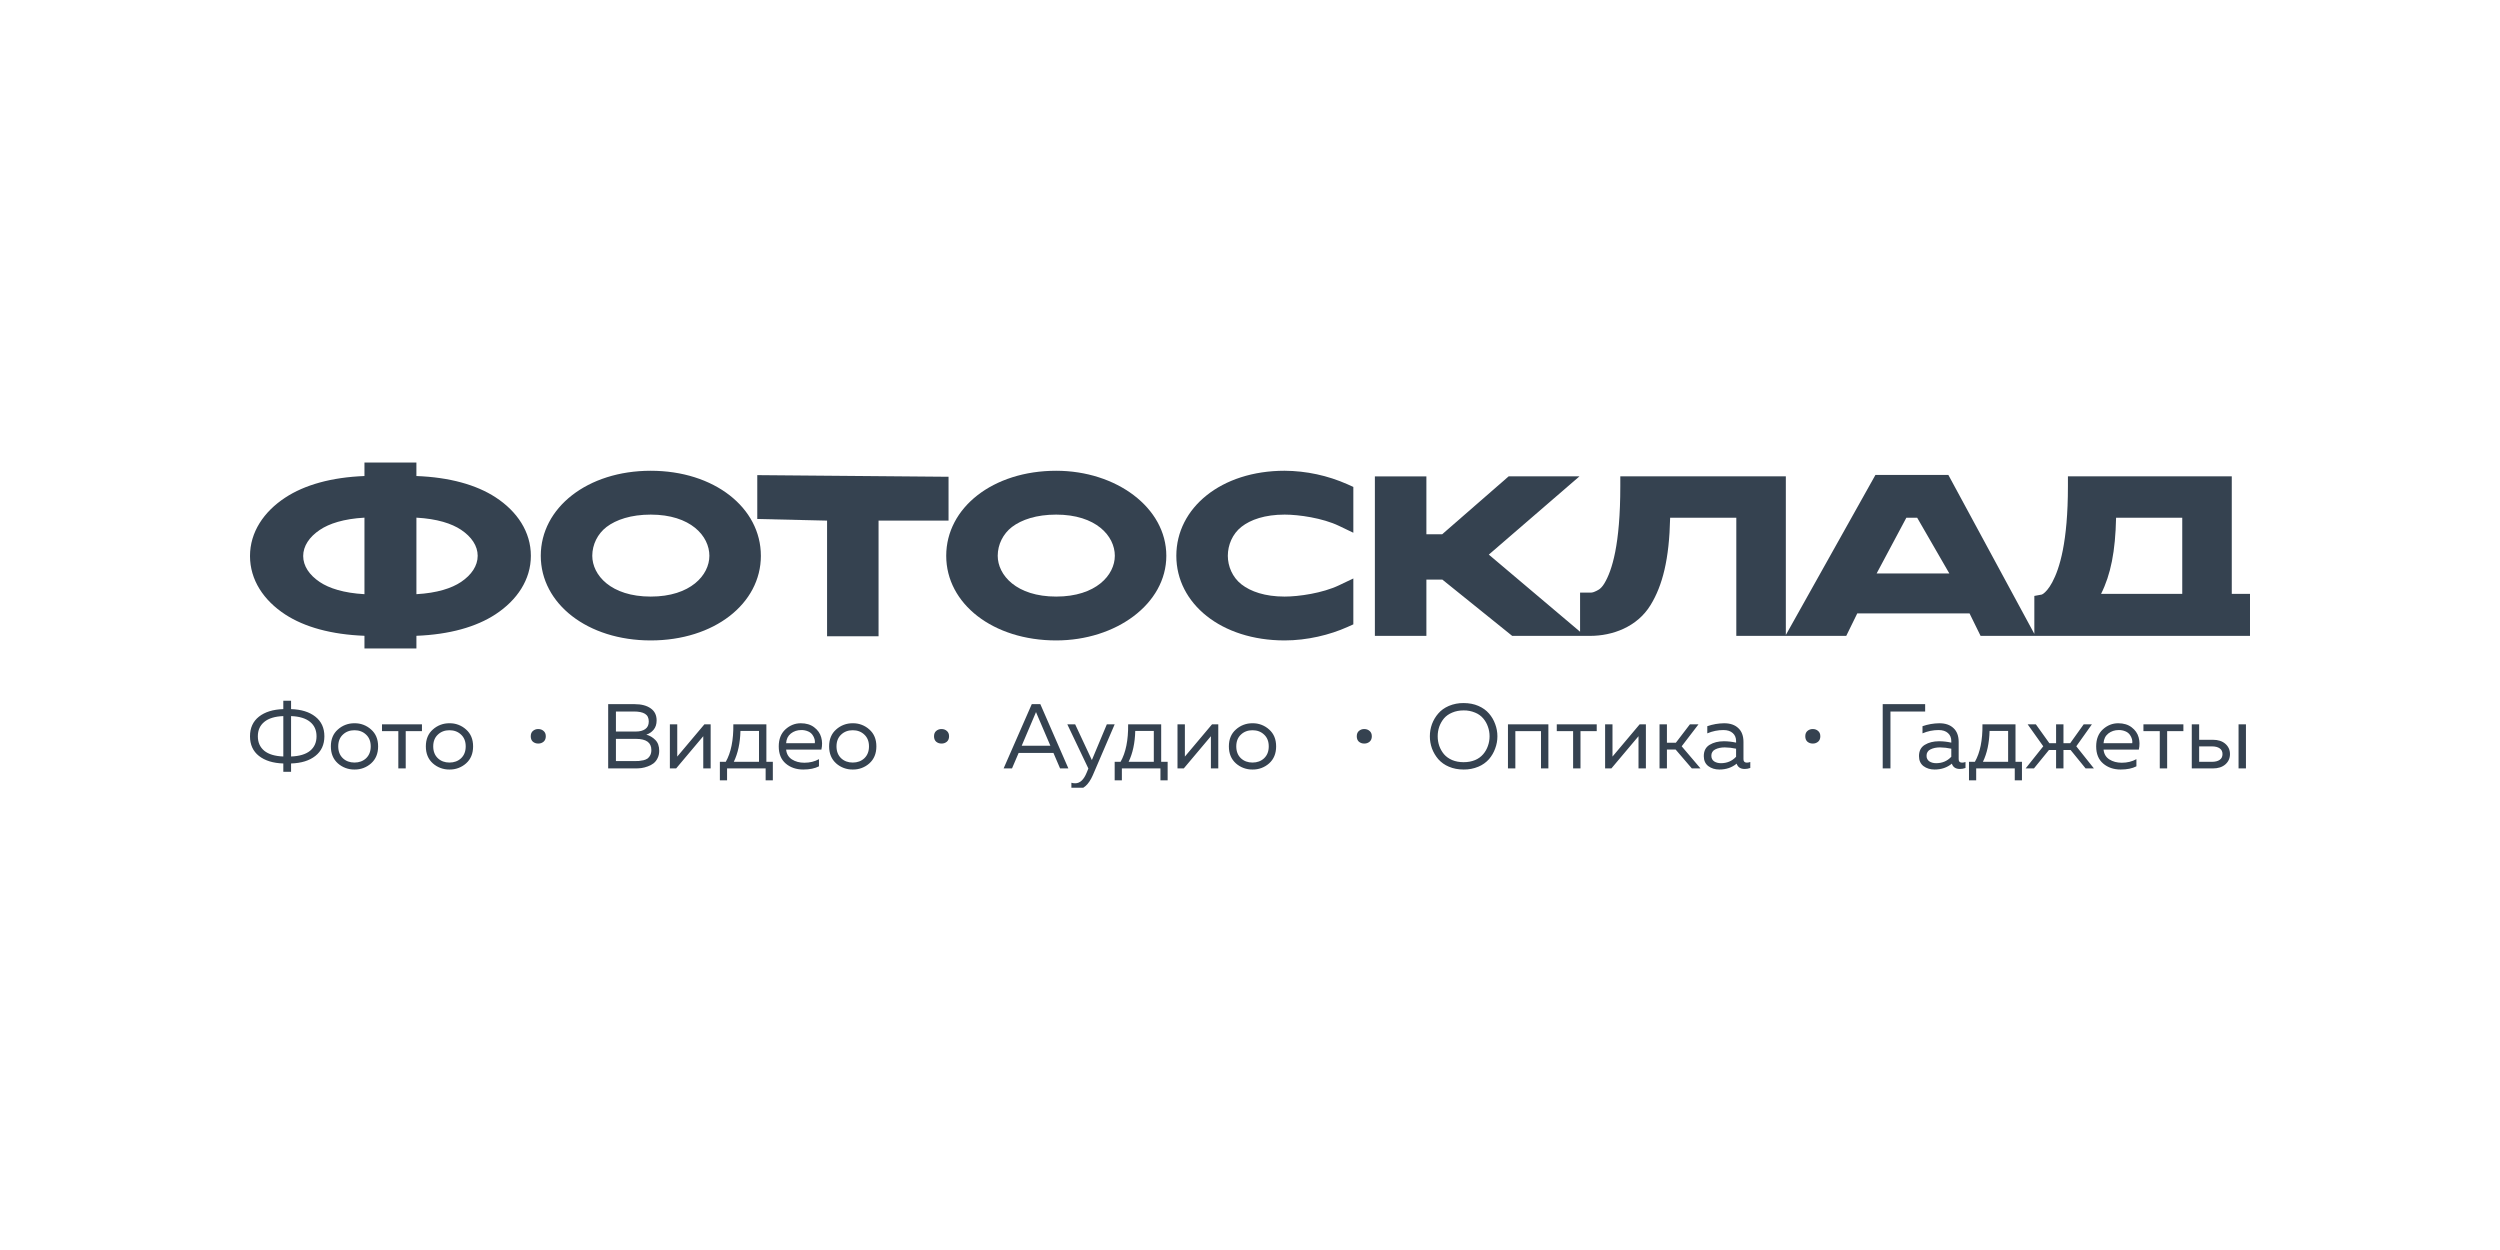 <svg width="1000" height="500" viewBox="0 0 1000 500" fill="none" xmlns="http://www.w3.org/2000/svg">
<g clip-path="url(#clip0_4_254)">
<path fill-rule="evenodd" clip-rule="evenodd" d="M714.139 254.346H738.504L742.9 245.371H787.822L792.23 254.346H900V237.536H892.709V190.546H827.17V194.461C827.17 216.84 823.839 227.415 820.904 232.905C819.461 235.61 818.139 236.868 817.409 237.414C817.207 237.569 816.99 237.702 816.761 237.813L813.735 238.372V253.549L779.348 189.982H750.17L714.335 253.995V190.546H648.122V194.461C648.122 217.82 644.83 228.248 641.73 233.386C640.235 235.871 638.848 236.2 637.996 236.616C637.386 236.919 636.711 237.068 636.03 237.05H632.03V252.694L595.53 221.843L631.778 190.546H603.456L576.865 213.713H570.556V190.55H549.952V254.351H570.556V231.847H576.952L604.878 254.351H636.03C644.93 254.351 654.817 250.839 660.217 242.036C665.022 234.197 667.7 223.73 668.057 207.101H694.522V254.351H714.139V254.346ZM779.735 229.379L766.874 207.097H762.539L750.652 229.379H779.735V229.379ZM840.435 237.536H872.9V207.097H846.435C846.143 220.551 844.309 229.787 840.435 237.536V237.536Z" fill="#354250"/>
<path d="M535.578 210.34L541.335 213.098V194.774L539.013 193.72C531.089 190.202 522.521 188.357 513.848 188.3C488.435 188.3 470.53 203.172 470.53 222.316C470.53 241.403 488.456 256.172 513.848 256.172C522.865 256.172 531.952 253.961 539.004 250.787L541.335 249.742V231.387L535.587 234.127C529.017 237.254 519.535 238.633 513.848 238.633C505.952 238.633 500.226 236.595 496.561 233.724C492.943 230.893 491.13 226.457 491.13 222.32C491.13 218.036 492.965 213.566 496.565 210.739C500.217 207.864 505.943 205.843 513.848 205.843C519.543 205.843 529.022 207.201 535.578 210.34Z" fill="#354250"/>
<path fill-rule="evenodd" clip-rule="evenodd" d="M466.53 222.316C466.53 241.555 446.409 256.172 422.47 256.172C397.178 256.172 378.487 241.477 378.487 222.316C378.487 203.094 397.152 188.304 422.47 188.304C446.43 188.304 466.53 203.016 466.53 222.316V222.316ZM399.087 222.316C399.087 229.999 406.504 238.632 422.47 238.632C438.448 238.632 445.93 229.986 445.93 222.316C445.93 214.403 438.435 205.843 422.47 205.843C414.561 205.843 408.643 207.868 404.796 210.782C403.025 212.143 401.59 213.89 400.601 215.889C399.611 217.888 399.093 220.086 399.087 222.316V222.316Z" fill="#354250"/>
<path d="M330.826 208.246V254.507H351.422V208.246H379.417V190.706L302.909 190.052V207.595L330.822 208.246H330.826Z" fill="#354250"/>
<path fill-rule="evenodd" clip-rule="evenodd" d="M304.352 222.316C304.352 241.481 285.657 256.172 260.291 256.172C235 256.172 216.309 241.477 216.309 222.316C216.309 203.094 234.978 188.304 260.291 188.304C285.678 188.304 304.348 203.09 304.348 222.316H304.352ZM236.909 222.316C236.909 229.999 244.326 238.633 260.291 238.633C276.27 238.633 283.752 229.986 283.752 222.316C283.752 214.403 276.257 205.843 260.291 205.843C252.383 205.843 246.465 207.868 242.617 210.782C240.847 212.143 239.412 213.89 238.423 215.889C237.434 217.888 236.916 220.087 236.909 222.316V222.316ZM166.565 254.32C179.752 253.813 190.5 250.786 198.243 245.696C206.874 240.029 212.348 231.829 212.348 222.325C212.348 212.746 206.878 204.56 198.23 198.927C190.483 193.88 179.739 190.906 166.561 190.411V185H145.783V190.411C132.591 190.919 121.848 193.95 114.104 199.04C105.474 204.703 100 212.898 100 222.407C100 231.981 105.47 240.167 114.113 245.804C121.861 250.851 132.609 253.822 145.783 254.316V259.389H166.565V254.316V254.32ZM145.783 207.062V237.674C137.478 237.21 131.665 235.32 127.913 232.814C123.73 230.021 121.274 226.383 121.274 222.407C121.274 218.427 123.73 214.767 127.926 211.957C131.674 209.434 137.487 207.526 145.783 207.062V207.062ZM184.435 211.918C180.678 209.416 174.87 207.521 166.565 207.062V237.674C174.861 237.206 180.67 235.298 184.426 232.779C188.613 229.965 191.074 226.305 191.074 222.329C191.074 218.349 188.617 214.715 184.435 211.922V211.918Z" fill="#354250"/>
<path d="M116.426 308.729H113.326V305.39C109.239 305.264 105.991 304.263 103.583 302.377C101.191 300.49 100 297.867 100 294.515C100 291.164 101.196 288.545 103.583 286.658C105.991 284.772 109.239 283.771 113.322 283.645V280.306H116.426V283.645C120.513 283.771 123.748 284.772 126.135 286.658C128.543 288.545 129.752 291.164 129.752 294.515C129.752 297.871 128.543 300.49 126.135 302.377C123.743 304.263 120.513 305.264 116.426 305.386V308.729ZM105.722 288.753C104 290.149 103.139 292.07 103.139 294.52C103.139 296.965 104 298.899 105.722 300.321C107.443 301.713 109.983 302.472 113.326 302.598V286.437C109.978 286.559 107.443 287.331 105.717 288.753H105.722ZM116.426 286.437V302.598C119.774 302.472 122.309 301.713 124.03 300.321C125.752 298.899 126.613 296.965 126.613 294.515C126.613 292.07 125.752 290.145 124.03 288.748C122.309 287.331 119.77 286.559 116.426 286.437V286.437ZM135.148 305.351C133.278 303.686 132.343 301.423 132.343 298.557C132.343 295.695 133.278 293.44 135.148 291.801C136.965 290.156 139.342 289.263 141.796 289.303C144.249 289.255 146.628 290.149 148.439 291.801C150.309 293.44 151.243 295.69 151.243 298.557C151.243 301.418 150.309 303.686 148.439 305.351C146.618 306.982 144.243 307.861 141.796 307.81C139.349 307.851 136.976 306.974 135.148 305.351V305.351ZM146.443 303.296C147.674 302.121 148.291 300.538 148.291 298.557C148.291 296.575 147.674 295.005 146.443 293.856C145.213 292.681 143.661 292.092 141.791 292.092C139.922 292.092 138.374 292.681 137.139 293.856C135.913 295.005 135.296 296.575 135.296 298.557C135.296 300.538 135.913 302.121 137.143 303.296C138.374 304.445 139.926 305.022 141.796 305.022C143.665 305.022 145.213 304.445 146.448 303.296H146.443ZM162.287 307.372H159.33V292.46H152.8V289.741H168.783V292.46H162.287V307.372ZM173.143 305.351C171.274 303.686 170.339 301.423 170.339 298.557C170.339 295.695 171.274 293.44 173.143 291.801C174.959 290.157 177.335 289.264 179.787 289.303C182.241 289.255 184.619 290.149 186.43 291.801C188.3 293.44 189.239 295.69 189.239 298.557C189.239 301.418 188.304 303.686 186.43 305.351C184.609 306.982 182.234 307.861 179.787 307.81C177.341 307.851 174.97 306.974 173.143 305.351ZM184.439 303.296C185.67 302.121 186.283 300.538 186.283 298.557C186.283 296.575 185.67 295.005 184.439 293.856C183.209 292.681 181.657 292.092 179.787 292.092C177.917 292.092 176.365 292.681 175.135 293.856C173.909 295.005 173.291 296.575 173.291 298.557C173.291 300.538 173.909 302.121 175.139 303.296C176.365 304.445 177.917 305.022 179.791 305.022C181.661 305.022 183.209 304.445 184.439 303.296ZM213.148 296.683C212.583 296.167 212.3 295.448 212.3 294.515C212.3 293.587 212.583 292.876 213.148 292.391C213.74 291.874 214.505 291.597 215.291 291.615C216.152 291.615 216.865 291.875 217.43 292.386C218.022 292.876 218.317 293.587 218.317 294.515C218.317 295.448 218.022 296.167 217.43 296.683C216.833 297.185 216.071 297.447 215.291 297.421C214.511 297.44 213.75 297.179 213.148 296.683V296.683ZM243.27 281.663H253.865C256.57 281.663 258.713 282.227 260.287 283.354C261.861 284.456 262.648 286.06 262.648 288.167C262.648 289.685 262.244 290.929 261.43 291.909C260.617 292.863 259.648 293.514 258.517 293.856C259.891 294.225 261.1 294.932 262.13 295.985C263.165 297.013 263.683 298.457 263.683 300.321C263.683 301.449 263.461 302.437 263.017 303.296C262.643 304.097 262.088 304.8 261.396 305.351C260.699 305.872 259.926 306.281 259.104 306.565C258.244 306.882 257.409 307.099 256.596 307.224C255.788 307.323 254.975 307.373 254.161 307.372H243.27V281.663V281.663ZM260.543 299.987C260.543 297.026 258.491 295.547 254.378 295.547H246.37V304.436H253.53C254.317 304.436 254.983 304.419 255.526 304.393C256.146 304.332 256.761 304.235 257.37 304.102C257.961 303.973 258.524 303.736 259.03 303.404C259.48 303.047 259.845 302.596 260.1 302.082C260.396 301.492 260.543 300.798 260.543 299.987V299.987ZM259.513 288.605C259.513 287.161 259.004 286.134 257.996 285.518C257.013 284.911 255.548 284.603 253.604 284.603H246.37V292.608H254.457C255.93 292.608 257.135 292.291 258.07 291.654C259.03 290.99 259.509 289.976 259.509 288.605H259.513ZM270.457 307.372H267.948V289.741H270.9V302.632L281.752 289.741H284.261V307.372H281.304V294.481L270.457 307.372V307.372ZM290.826 312.146H287.948V304.727H290.309C292.4 301.054 293.409 296.059 293.335 289.741H306.552V304.727H309.135V312.141H306.257V307.372H290.826V312.141V312.146ZM296.178 292.386C296.057 297.208 295.17 301.323 293.522 304.727H303.6V292.386H296.174H296.178ZM311.5 298.557C311.5 295.669 312.383 293.401 314.152 291.762C315.952 290.123 318.009 289.303 320.322 289.303C322.487 289.303 324.27 289.841 325.67 290.916C327.1 291.996 328.035 293.327 328.478 294.923C328.922 296.484 328.948 298.132 328.552 299.84H314.452C314.626 301.579 315.4 302.888 316.778 303.773C318.157 304.653 319.817 305.095 321.761 305.095C323.926 305.095 325.87 304.618 327.591 303.664V306.526C325.944 307.38 323.852 307.81 321.317 307.81C318.513 307.81 316.174 307.016 314.304 305.425C312.435 303.834 311.5 301.544 311.5 298.557V298.557ZM325.935 297.273C326.006 296.732 325.968 296.182 325.822 295.656C325.653 295.048 325.378 294.476 325.009 293.965C324.572 293.346 323.969 292.862 323.27 292.568C322.4 292.185 321.455 291.997 320.504 292.018C318.904 292.018 317.513 292.486 316.33 293.414C315.178 294.346 314.548 295.63 314.452 297.273H325.93H325.935ZM334.457 305.351C332.587 303.686 331.648 301.423 331.648 298.557C331.648 295.695 332.583 293.44 334.452 291.801C336.269 290.156 338.646 289.263 341.1 289.303C343.554 289.255 345.932 290.149 347.743 291.801C349.613 293.44 350.548 295.69 350.548 298.557C350.548 301.418 349.613 303.686 347.743 305.351C345.922 306.982 343.547 307.861 341.1 307.81C338.653 307.851 336.28 306.974 334.452 305.351H334.457ZM345.748 303.296C346.978 302.121 347.596 300.538 347.596 298.557C347.596 296.575 346.978 295.005 345.748 293.856C344.517 292.681 342.965 292.092 341.096 292.092C339.226 292.092 337.678 292.681 336.443 293.856C335.217 295.005 334.6 296.575 334.6 298.557C334.6 300.538 335.217 302.121 336.448 303.296C337.678 304.445 339.23 305.022 341.1 305.022C342.97 305.022 344.517 304.445 345.752 303.296H345.748ZM374.461 296.683C373.896 296.167 373.609 295.448 373.609 294.515C373.609 293.587 373.896 292.876 374.461 292.391C375.052 291.875 375.815 291.598 376.6 291.615C377.461 291.615 378.174 291.875 378.739 292.386C379.33 292.876 379.626 293.587 379.626 294.515C379.626 295.448 379.33 296.167 378.744 296.683C378.145 297.186 377.381 297.448 376.6 297.421C375.821 297.439 375.062 297.178 374.461 296.683V296.683ZM404.8 307.372H401.444L412.704 281.663H416.135L427.352 307.372H424.035L421.374 301.163H407.461L404.8 307.372ZM413.991 285.813L408.678 298.301H420.157L414.809 285.813C414.673 285.482 414.537 285.151 414.4 284.82C414.178 285.384 414.044 285.718 413.991 285.817V285.813ZM436.748 304.024L442.73 289.741H445.865L437.157 310.012C435.461 313.932 433.23 315.888 430.474 315.888C429.809 315.888 429.17 315.801 428.557 315.632V313.1C429.07 313.247 429.587 313.316 430.104 313.316C432 313.316 433.526 311.886 434.683 309.024L435.348 307.406L426.93 289.741H430.07L436.748 304.029V304.024ZM448.748 312.146H445.87V304.727H448.23C450.322 301.054 451.33 296.059 451.257 289.741H464.474V304.727H467.057V312.141H464.178V307.372H448.748V312.141V312.146ZM454.1 292.386C453.978 297.208 453.091 301.323 451.444 304.727H461.522V292.386H454.1ZM473.509 307.372H471V289.741H473.952V302.632L484.804 289.741H487.313V307.372H484.361V294.481L473.509 307.372ZM494.361 305.351C492.491 303.686 491.552 301.423 491.552 298.557C491.552 295.695 492.487 293.44 494.361 291.801C496.177 290.157 498.552 289.264 501.004 289.303C503.458 289.255 505.837 290.149 507.648 291.801C509.517 293.44 510.452 295.69 510.452 298.557C510.452 301.418 509.517 303.686 507.648 305.351C505.826 306.982 503.451 307.861 501.004 307.81C498.559 307.852 496.187 306.974 494.361 305.351V305.351ZM505.652 303.296C506.887 302.121 507.5 300.538 507.5 298.557C507.5 296.575 506.887 295.005 505.657 293.856C504.422 292.681 502.874 292.092 501.004 292.092C499.135 292.092 497.583 292.681 496.352 293.856C495.122 295.005 494.509 296.575 494.509 298.557C494.509 300.538 495.122 302.121 496.352 303.296C497.583 304.445 499.135 305.022 501.004 305.022C502.874 305.022 504.426 304.445 505.657 303.296H505.652ZM543.557 296.683C542.991 296.167 542.709 295.448 542.709 294.515C542.709 293.587 542.991 292.876 543.557 292.391C544.147 291.875 544.91 291.598 545.696 291.615C546.557 291.615 547.274 291.875 547.839 292.386C548.43 292.876 548.726 293.587 548.726 294.515C548.726 295.448 548.43 296.167 547.839 296.683C547.241 297.185 546.477 297.448 545.696 297.421C544.917 297.439 544.158 297.178 543.557 296.683V296.683ZM572.791 299.402C572.226 297.835 571.939 296.181 571.944 294.515C571.944 292.824 572.226 291.198 572.791 289.633C573.383 288.068 574.217 286.658 575.3 285.41C576.383 284.135 577.8 283.12 579.548 282.361C581.416 281.579 583.426 281.192 585.452 281.225C587.644 281.225 589.609 281.603 591.357 282.361C593.104 283.12 594.522 284.139 595.604 285.41C596.687 286.658 597.509 288.068 598.074 289.633C598.665 291.198 598.961 292.829 598.961 294.515C598.961 296.206 598.665 297.832 598.074 299.402C597.509 300.967 596.687 302.39 595.604 303.66C594.435 304.972 592.983 306.002 591.357 306.674C589.488 307.456 587.478 307.843 585.452 307.81C583.261 307.81 581.291 307.432 579.548 306.674C577.922 306.002 576.47 304.972 575.3 303.66C574.223 302.396 573.375 300.955 572.791 299.402ZM595.161 298.374C595.604 297.147 595.826 295.86 595.826 294.515C595.826 293.171 595.604 291.883 595.161 290.661C594.749 289.45 594.11 288.329 593.278 287.357C592.402 286.331 591.287 285.536 590.03 285.041C588.582 284.435 587.023 284.136 585.452 284.161C583.752 284.161 582.23 284.456 580.874 285.041C579.522 285.605 578.426 286.377 577.591 287.357C576.777 288.341 576.14 289.459 575.709 290.661C575.285 291.903 575.071 293.207 575.078 294.52C575.078 295.864 575.287 297.147 575.709 298.374C576.152 299.597 576.778 300.699 577.591 301.679C578.426 302.658 579.522 303.439 580.874 304.029C582.23 304.592 583.752 304.874 585.452 304.874C587.152 304.874 588.674 304.592 590.03 304.029C591.284 303.513 592.398 302.707 593.278 301.679C594.113 300.699 594.744 299.597 595.161 298.374ZM606.139 307.372H603.183V289.741H619.352V307.372H616.4V292.46H606.139V307.372V307.372ZM632.196 307.372H629.244V292.46H622.709V289.741H638.691V292.46H632.196V307.372ZM644.552 307.372H642.044V289.741H644.996V302.632L655.848 289.741H658.357V307.372H655.404V294.481L644.552 307.372ZM666.77 307.372H663.813V289.741H666.77V297.087H670.348L675.961 289.741H679.391L672.674 298.518L680.204 307.372H676.735L670.239 299.805H666.77V307.372V307.372ZM697.387 303.699C697.387 304.605 697.844 305.056 698.752 305.056C699.148 305.056 699.604 304.97 700.117 304.796V307.185C699.409 307.449 698.66 307.586 697.904 307.589C696.209 307.589 695.126 306.882 694.657 305.464C692.761 307.025 690.461 307.81 687.752 307.81C686.03 307.81 684.557 307.359 683.326 306.452C682.117 305.52 681.517 304.189 681.517 302.45C681.517 300.369 682.291 298.864 683.839 297.932C685.417 296.978 687.313 296.501 689.526 296.501C691.148 296.501 692.787 296.683 694.435 297.052V296.428C694.435 295.083 693.991 294.017 693.104 293.232C692.222 292.425 690.978 292.018 689.378 292.018C687.157 292.015 684.958 292.465 682.917 293.34V290.479C685.09 289.719 687.372 289.322 689.674 289.303C692.087 289.303 693.97 289.954 695.322 291.25C696.7 292.521 697.387 294.372 697.387 296.792V303.699V303.699ZM684.544 302.303C684.544 303.283 684.913 304.029 685.648 304.545C686.413 305.03 687.322 305.277 688.383 305.277C690.817 305.277 692.835 304.419 694.435 302.706V299.476C692.954 299.154 691.445 298.981 689.931 298.96C688.431 298.96 687.152 299.229 686.091 299.766C685.607 299.985 685.201 300.344 684.925 300.796C684.648 301.249 684.516 301.774 684.544 302.303V302.303ZM722.961 296.683C722.396 296.167 722.113 295.448 722.113 294.515C722.113 293.587 722.396 292.876 722.961 292.391C723.553 291.874 724.318 291.597 725.104 291.615C725.965 291.615 726.678 291.875 727.244 292.386C727.835 292.876 728.13 293.587 728.13 294.515C728.13 295.448 727.835 296.167 727.244 296.683C726.647 297.185 725.884 297.448 725.104 297.421C724.324 297.44 723.563 297.178 722.961 296.683V296.683ZM756.183 307.372H753.083V281.663H770.061V284.603H756.183V307.367V307.372ZM783.47 303.699C783.47 304.605 783.922 305.056 784.835 305.056C785.226 305.056 785.683 304.97 786.2 304.796V307.185C785.461 307.454 784.722 307.589 783.987 307.589C782.287 307.589 781.204 306.882 780.739 305.464C778.844 307.025 776.539 307.81 773.835 307.81C772.113 307.81 770.635 307.359 769.404 306.452C768.2 305.52 767.596 304.189 767.596 302.45C767.596 300.369 768.37 298.864 769.922 297.932C771.496 296.978 773.391 296.501 775.604 296.501C777.231 296.501 778.865 296.683 780.517 297.052V296.428C780.517 295.083 780.074 294.017 779.187 293.232C778.3 292.425 777.057 292.018 775.457 292.018C773.217 292.018 771.065 292.46 769 293.34V290.479C771.171 289.72 773.452 289.323 775.752 289.303C778.165 289.303 780.048 289.954 781.4 291.25C782.778 292.521 783.47 294.372 783.47 296.792V303.699V303.699ZM770.622 302.303C770.599 302.74 770.689 303.176 770.883 303.568C771.077 303.96 771.369 304.297 771.731 304.545C772.491 305.03 773.404 305.277 774.461 305.277C776.9 305.277 778.917 304.419 780.517 302.706V299.476C779.037 299.154 777.528 298.981 776.013 298.96C774.513 298.96 773.231 299.229 772.174 299.766C771.689 299.984 771.281 300.342 771.004 300.795C770.727 301.248 770.594 301.773 770.622 302.303V302.303ZM790.474 312.146H787.596V304.727H789.957C792.048 301.054 793.057 296.059 792.983 289.741H806.2V304.727H808.783V312.141H805.904V307.372H790.474V312.141V312.146ZM795.826 292.386C795.704 297.208 794.817 301.323 793.17 304.727H803.248V292.386H795.826V292.386ZM837.57 307.372H834.244L828.23 299.987H825.387V307.372H822.435V299.987H819.591L813.574 307.372H810.252L817.304 298.518L811.065 289.741H814.348L819.739 297.273H822.435V289.741H825.387V297.273H828.083L833.47 289.741H836.757L830.517 298.518L837.57 307.372V307.372ZM838.47 298.557C838.47 295.669 839.357 293.401 841.131 291.762C842.926 290.123 844.978 289.303 847.291 289.303C849.457 289.303 851.244 289.841 852.644 290.916C854.074 291.996 855.009 293.327 855.452 294.923C855.891 296.484 855.917 298.132 855.526 299.84H841.422C841.596 301.579 842.37 302.888 843.748 303.773C845.126 304.653 846.787 305.095 848.73 305.095C850.9 305.095 852.844 304.618 854.565 303.664V306.526C852.917 307.38 850.826 307.81 848.291 307.81C845.483 307.81 843.148 307.016 841.278 305.425C839.404 303.834 838.47 301.544 838.47 298.557V298.557ZM852.904 297.273C852.976 296.732 852.938 296.182 852.791 295.656C852.623 295.049 852.35 294.477 851.983 293.965C851.547 293.347 850.946 292.863 850.248 292.568C849.376 292.185 848.431 291.997 847.478 292.018C845.878 292.018 844.487 292.486 843.304 293.414C842.148 294.346 841.522 295.63 841.422 297.273H852.904V297.273ZM866.861 307.372H863.909V292.46H857.374V289.741H873.357V292.46H866.861V307.372ZM885.126 307.372H876.709V289.741H879.661V295.912H885.126C887.244 295.912 888.913 296.449 890.144 297.529C891.374 298.604 891.991 299.974 891.991 301.639C891.991 303.305 891.374 304.675 890.144 305.754C888.913 306.83 887.244 307.372 885.126 307.372V307.372ZM879.661 298.557V304.727H884.757C886.087 304.727 887.117 304.467 887.857 303.955C888.622 303.439 889 302.671 889 301.639C889 300.612 888.622 299.84 887.857 299.328C887.117 298.812 886.087 298.557 884.757 298.557H879.661V298.557ZM898.378 307.372H895.422V289.741H898.378V307.372Z" fill="#354250"/>
</g>
<defs>
<clipPath id="clip0_4_254">
<rect width="800" height="130.081" fill="white" transform="translate(100 185)"/>
</clipPath>
</defs>
</svg>
